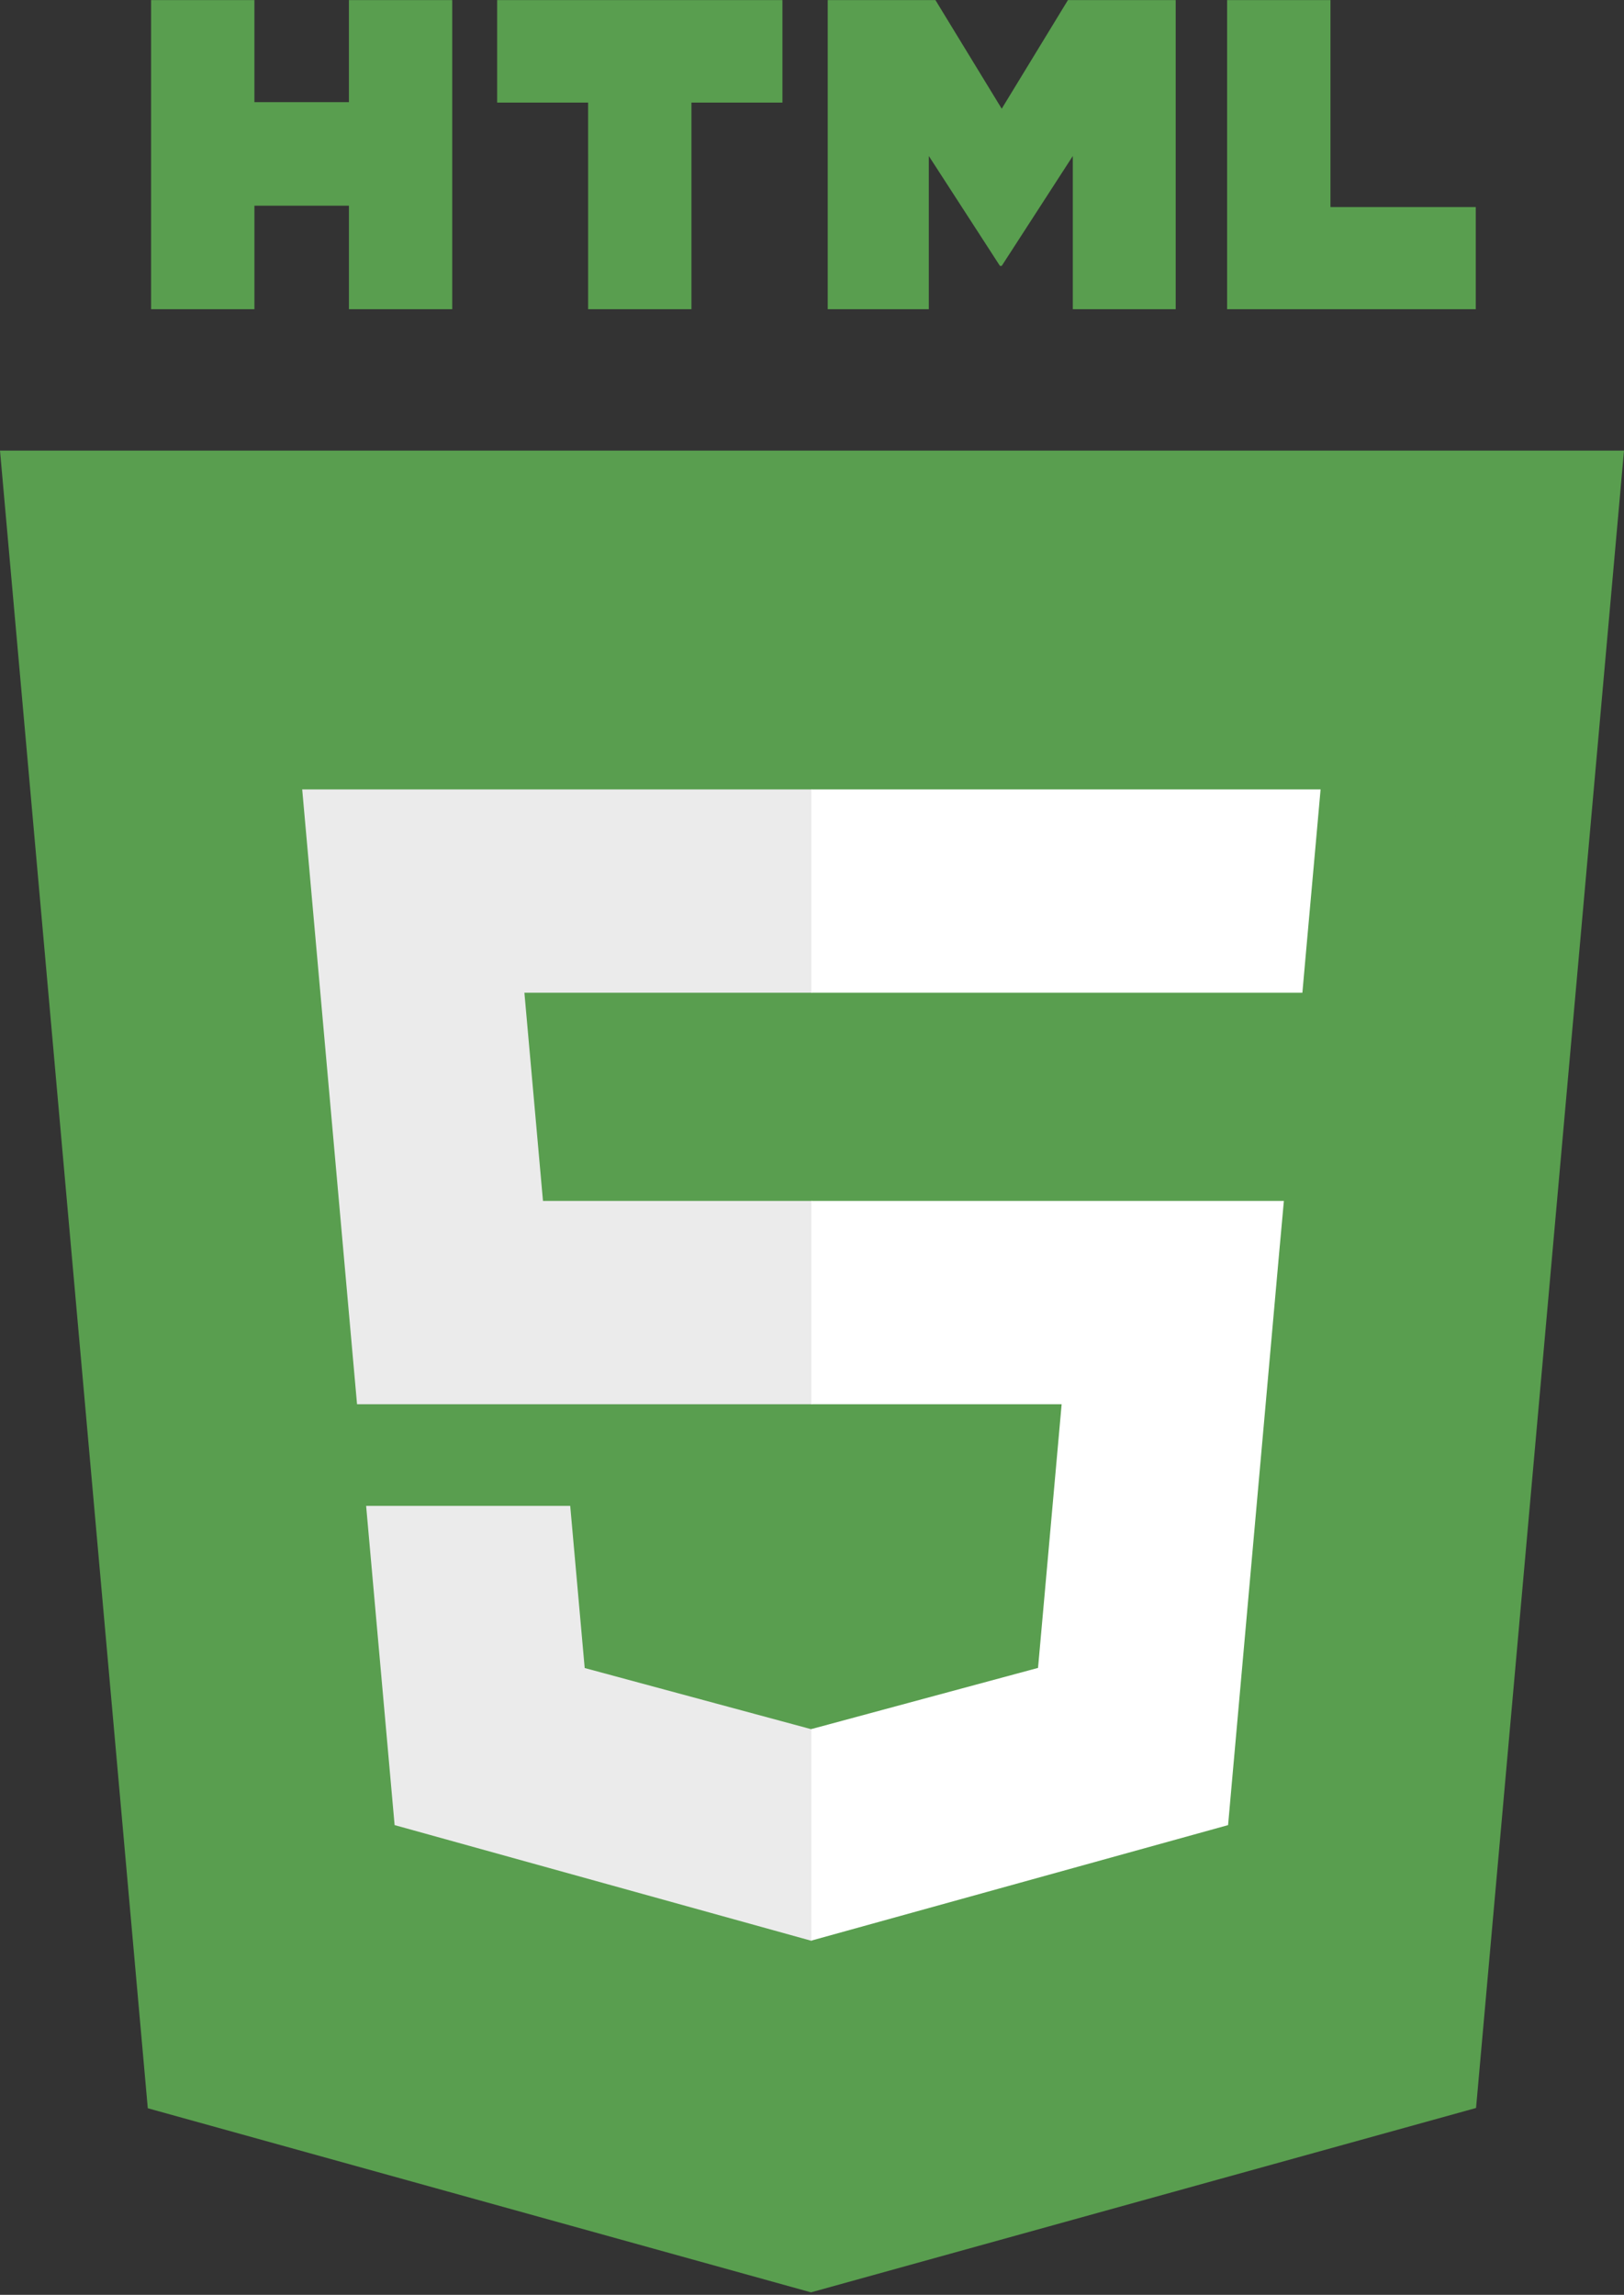 <svg width="351" height="496" viewBox="0 0 351 496" fill="none" xmlns="http://www.w3.org/2000/svg">
<rect x="0" y="0" width="351" height="496" fill="#333333" stroke="none"/>
<g clip-path="url(#clip0_497_531)">
<path d="M31.942 455.668L0 97.388H351L319.023 455.612L175.285 495.461L31.942 455.668Z" fill="#599E4F"/>
<path d="M175.5 465.001L291.647 432.801L318.974 126.682H175.5V465.001Z" fill="#599E4F"/>
<path d="M175.501 259.563H117.355L113.339 214.566H175.501V170.624H65.316L66.368 182.413L77.168 303.504H175.501V259.563ZM175.501 373.685L175.31 373.736L126.371 360.521L123.242 325.476H79.132L85.288 394.471L175.299 419.458L175.501 419.402V373.685Z" fill="#EBEBEB"/>
<path d="M32.656 0.022H54.987V22.084H75.414V0.022H97.746V66.833H75.415V44.461H54.988V66.833H32.658V0.022H32.656ZM127.111 22.177H107.453V0.022H169.112V22.177H149.444V66.833H127.113L127.111 22.177ZM178.897 0.022H202.18L216.504 23.497L230.813 0.022H254.107V66.833H231.868V33.718L216.505 57.472H216.121L200.746 33.718V66.833H178.898V0.022H178.897ZM265.22 0.022H287.558V44.749H318.961V66.833H265.22V0.022Z" fill="#599E4F"/>
<path d="M175.348 259.564V303.505H229.456L224.355 360.494L175.348 373.722V419.437L265.429 394.471L266.09 387.047L276.416 271.363L277.488 259.564H265.647H175.348ZM175.348 170.625V214.567H281.487L282.368 204.69L284.37 182.413L285.421 170.625H175.348Z" fill="white"/>
</g>
<defs>
<clipPath id="clip0_497_531">
<rect width="351" height="495.483" fill="white"/>
</clipPath>
</defs>
</svg>
